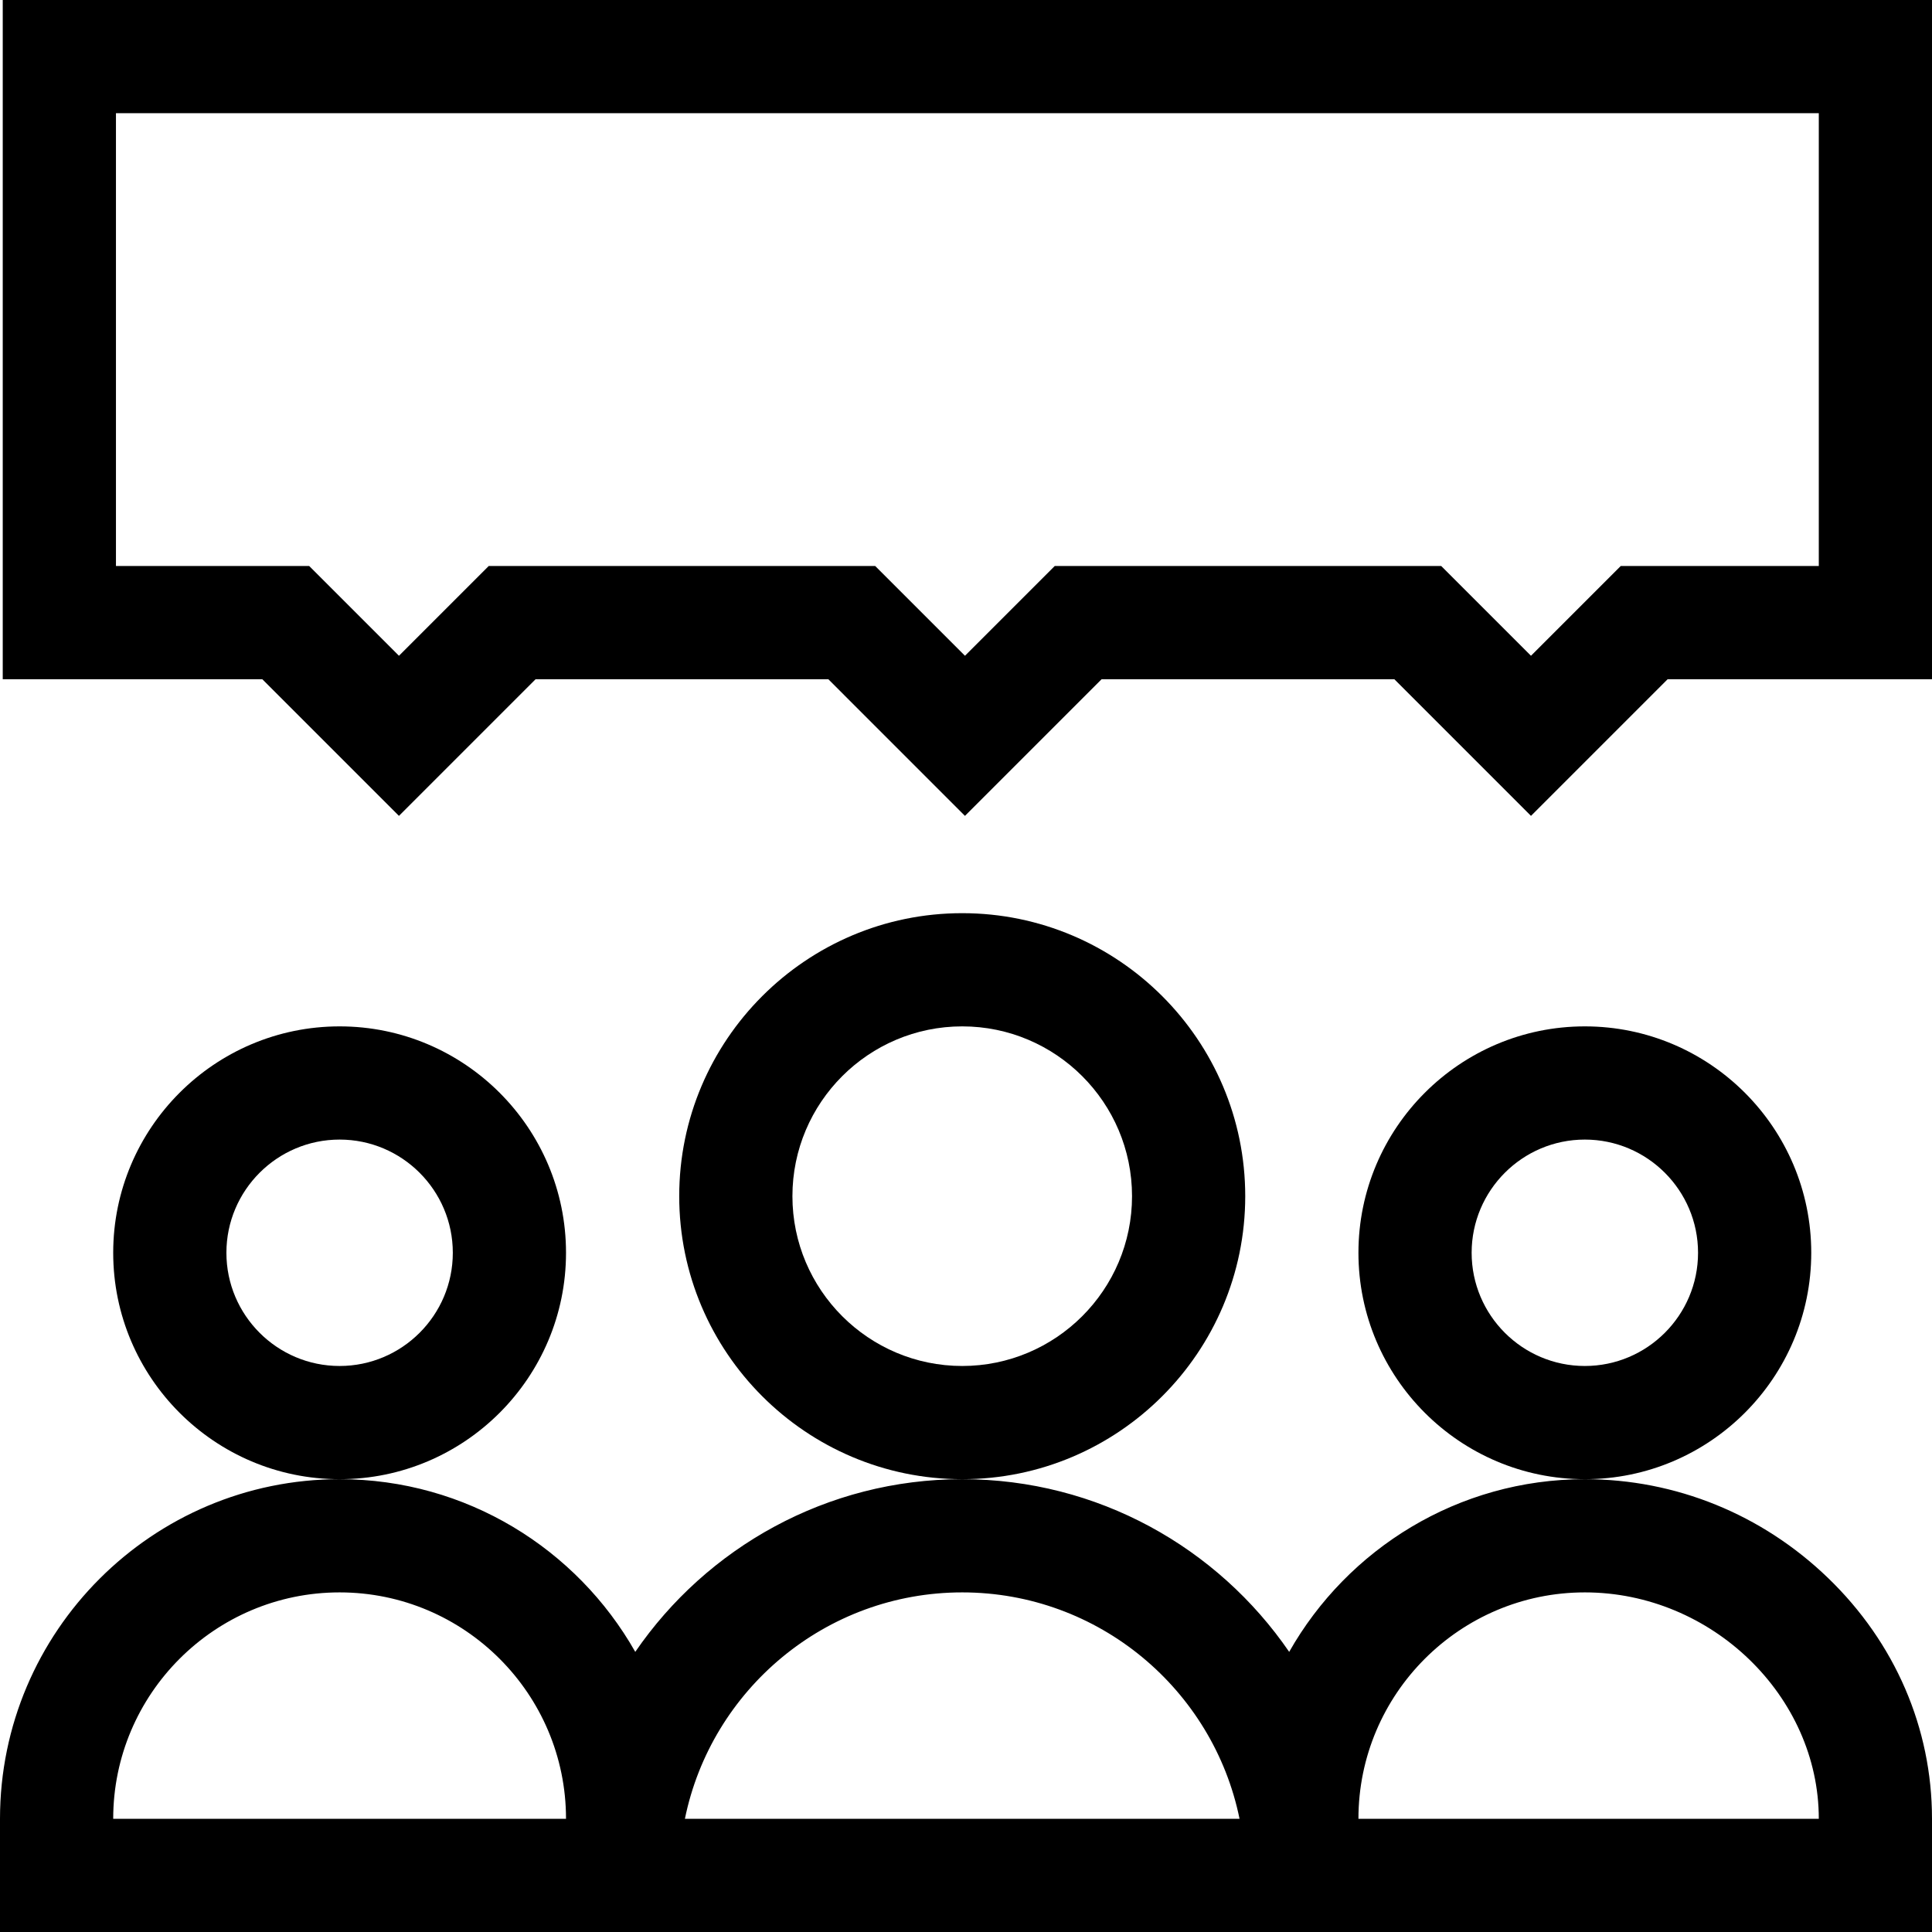 <svg height="512pt" viewBox="0 0 512 512" width="512pt" xmlns="http://www.w3.org/2000/svg"><path d="m480 332c0-33.086-26.914-60-60-60s-60 26.914-60 60 26.914 60 60 60 60-26.914 60-60zm-60 30c-16.543 0-30-13.457-30-30s13.457-30 30-30 30 13.457 30 30-13.457 30-30 30zm0 0"/><path d="m150 332c0-33.086-26.914-60-60-60s-60 26.914-60 60 26.914 60 60 60 60-26.914 60-60zm-60 30c-16.543 0-30-13.457-30-30s13.457-30 30-30 30 13.457 30 30-13.457 30-30 30zm0 0"/><path d="m.727 0v180h68.785l36.215 36.215 36.211-36.215h77.574l36.211 36.215 36.215-36.215h77.574l36.211 36.215 36.215-36.215h70.062v-180zm481.273 150h-52.488l-23.785 23.785-23.789-23.785h-102.426l-23.785 23.785-23.789-23.785h-102.426l-23.785 23.785-23.789-23.785h-51.211v-120h451.273zm0 0"/><path d="m484.445 418.172c-17.496-16.879-40.383-26.172-64.445-26.172-33.559 0-62.879 18.465-78.352 45.762-18.938-27.609-50.711-45.762-86.648-45.762s-67.711 18.152-86.648 45.762c-15.473-27.297-44.793-45.762-78.352-45.762-49.625 0-90 40.375-90 90v30h512v-30c0-24.023-9.785-46.691-27.555-63.828zm-454.445 63.828c0-33.086 26.914-60 60-60s60 26.914 60 60zm151.508 0c6.969-34.191 37.273-60 73.492-60s66.523 25.809 73.492 60zm178.492 0c0-33.086 26.914-60 60-60 33.605 0 62 27.477 62 60zm0 0"/><path d="m330 317c0-41.355-33.645-75-75-75s-75 33.645-75 75 33.645 75 75 75 75-33.645 75-75zm-75 45c-24.812 0-45-20.188-45-45s20.188-45 45-45 45 20.188 45 45-20.188 45-45 45zm0 0"/></svg>